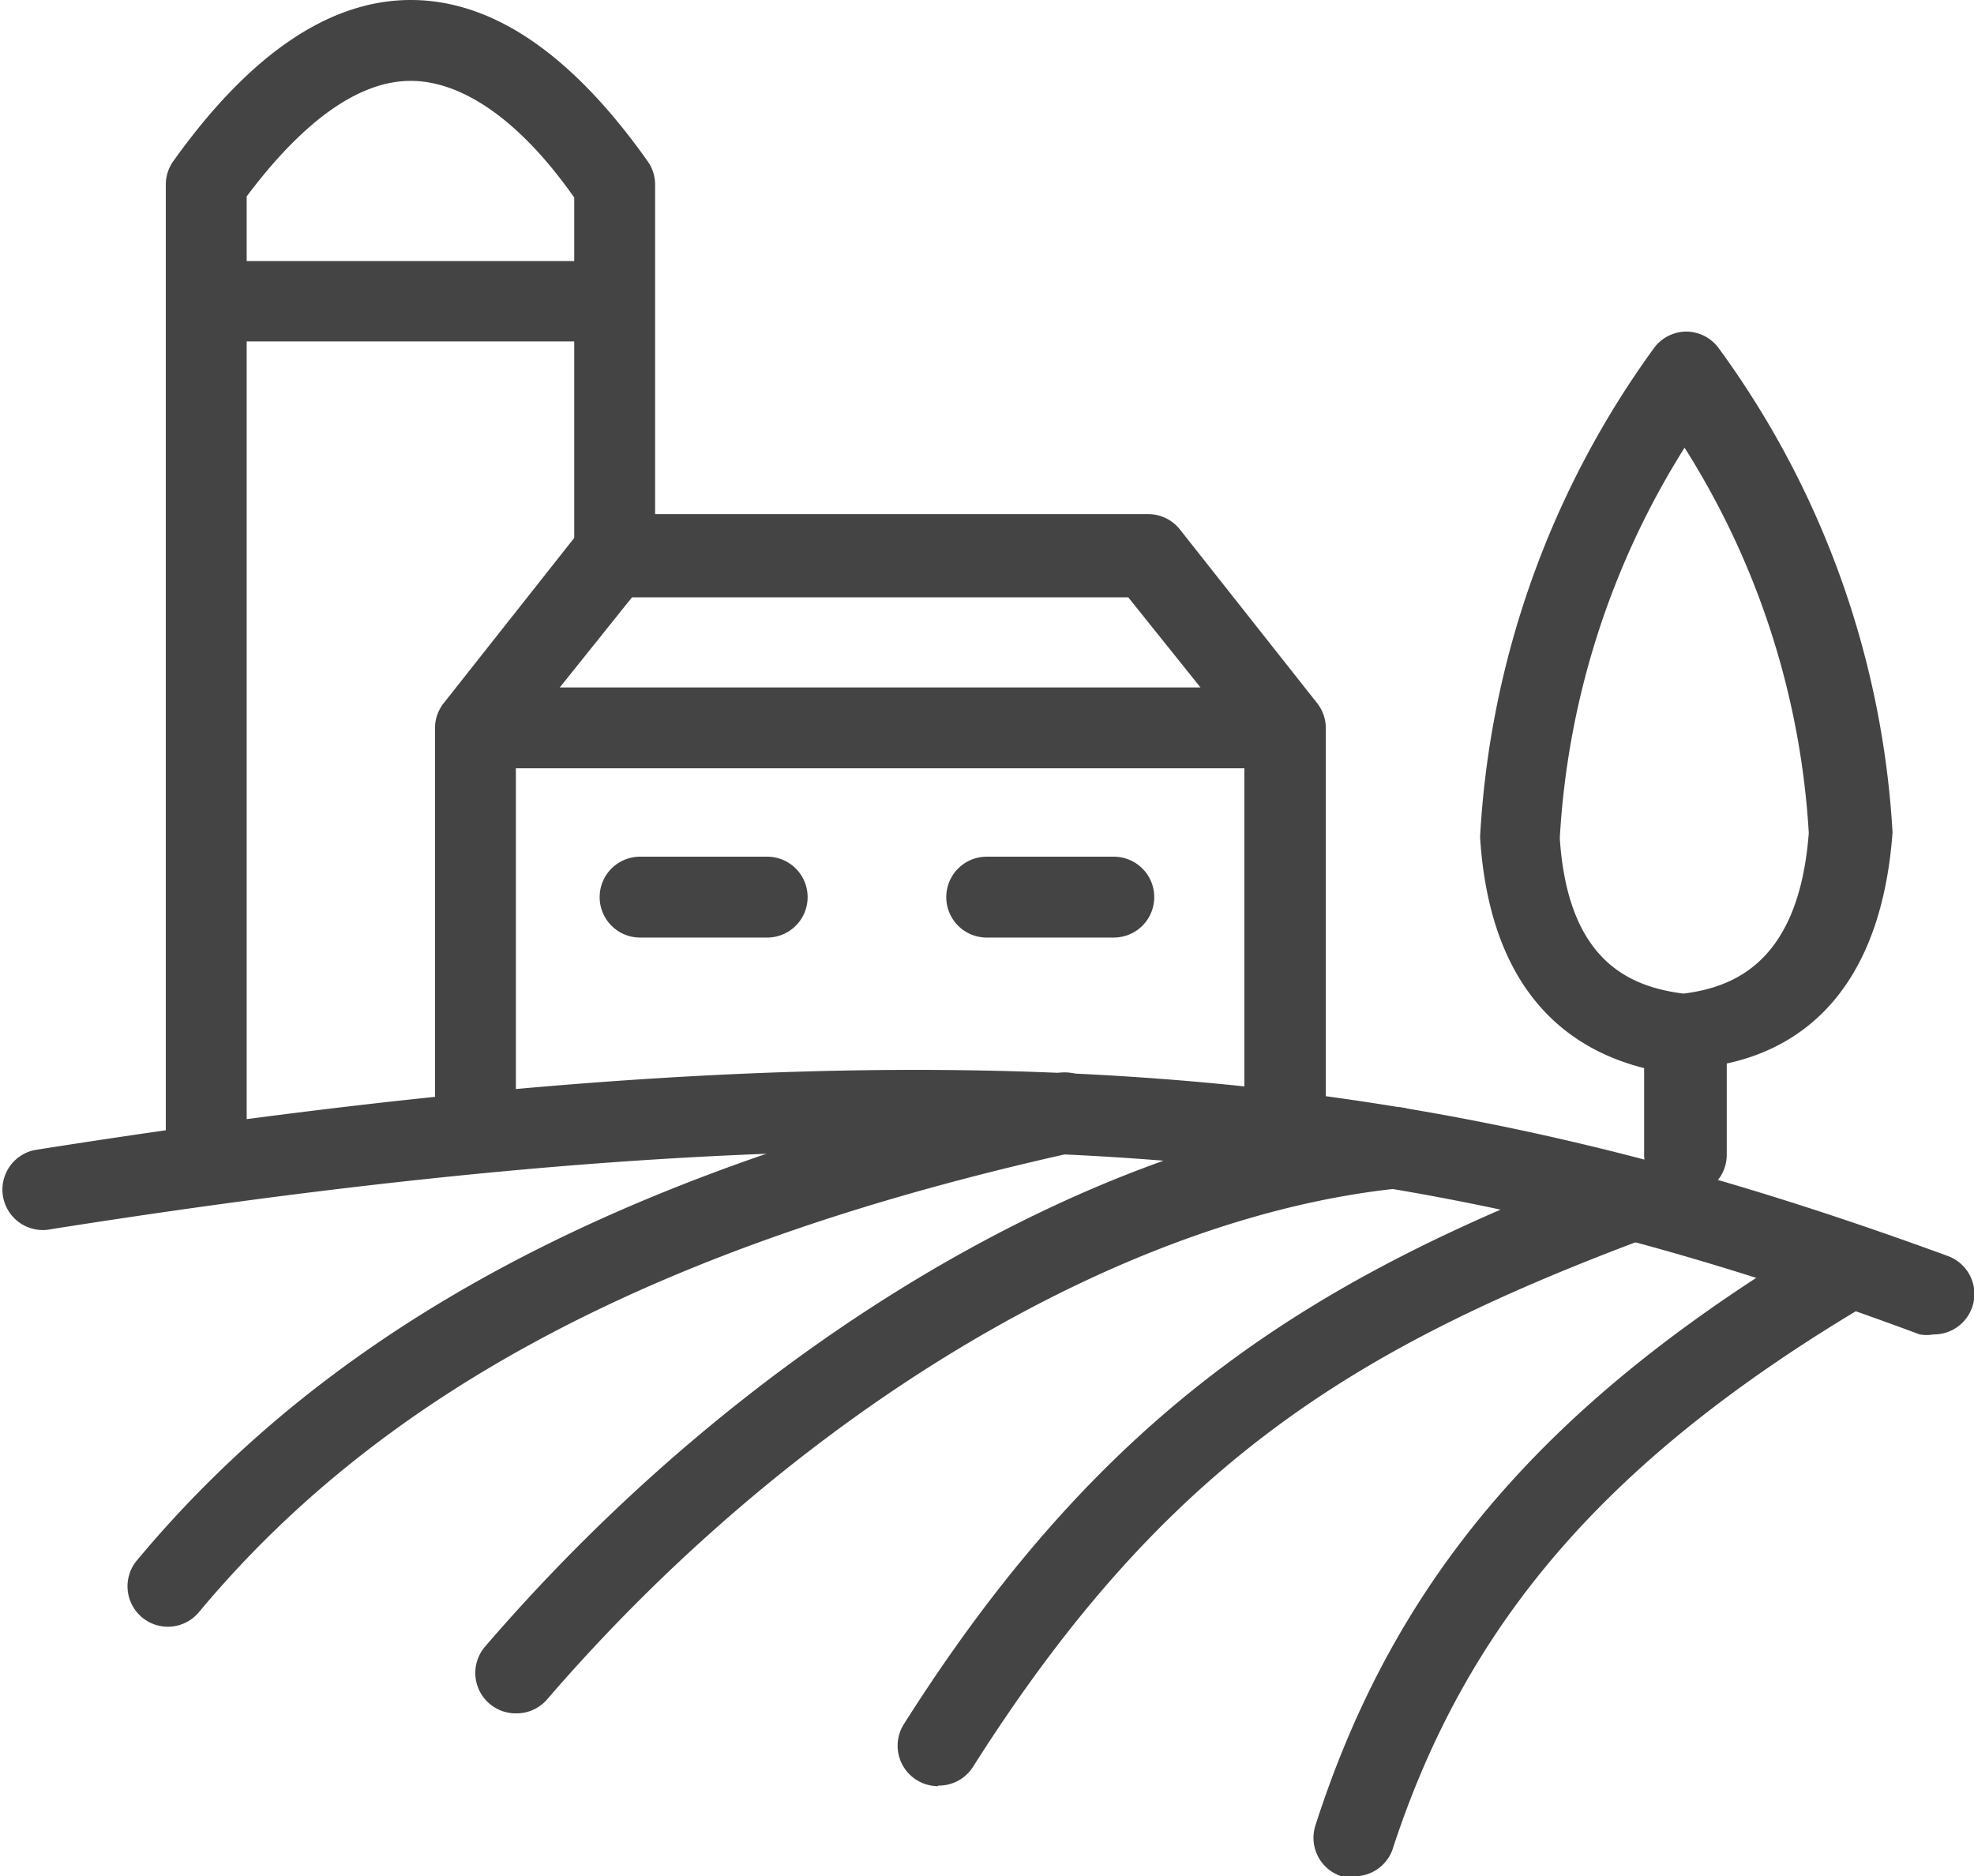 <svg xmlns="http://www.w3.org/2000/svg" viewBox="0 0 34.17 32.48"><defs><style>.cls-1{fill:#444;}</style></defs><title>commodities</title><g id="Layer_2" data-name="Layer 2"><g id="Layer_1-2" data-name="Layer 1"><g id="Layer0_4_MEMBER_0_MEMBER_0_1_STROKES" data-name="Layer0 4 MEMBER 0 MEMBER 0 1 STROKES"><path class="cls-1" d="M23.43,32.48a.71.71,0,0,1-.21,0,.7.7,0,0,1-.45-.88c1.39-4.33,4.05-7.41,8.91-10.27a.7.7,0,1,1,.71,1.21c-4.54,2.68-7,5.52-8.29,9.49A.7.7,0,0,1,23.43,32.48Zm-7.19-1.56a.7.7,0,0,1-.59-1.08c3.51-5.54,7.16-7.75,12.28-9.69a.7.7,0,0,1,.5,1.31c-5,1.88-8.27,3.89-11.59,9.13A.7.7,0,0,1,16.24,30.91ZM8.93,29.66a.7.7,0,0,1-.53-1.16c4.51-5.24,10.52-8.81,15.69-9.33a.69.69,0,0,1,.77.63.7.7,0,0,1-.63.77c-4.82.49-10.48,3.88-14.77,8.86A.7.7,0,0,1,8.93,29.66Zm-6-1.5A.7.7,0,0,1,2.38,27c3.42-4.1,8.47-6.77,15.9-8.42a.7.7,0,0,1,.3,1.37c-7.11,1.58-11.92,4.1-15.13,7.95A.7.7,0,0,1,2.92,28.16Z"/></g><g id="Layer0_4_MEMBER_0_MEMBER_1_1_STROKES" data-name="Layer0 4 MEMBER 0 MEMBER 1 1 STROKES"><path class="cls-1" d="M33.47,23.1a.69.69,0,0,1-.24,0C24.89,20,16.91,18.74.81,21.29a.7.7,0,0,1-.22-1.38c16.41-2.6,24.57-1.3,33.12,1.83a.7.7,0,0,1-.24,1.36Z"/></g><g id="Layer0_4_MEMBER_0_MEMBER_2_1_STROKES" data-name="Layer0 4 MEMBER 0 MEMBER 2 1 STROKES"><path class="cls-1" d="M3.57,20.57a.7.7,0,0,1-.7-.7V3.19A.7.7,0,0,1,3,2.79C4.32.94,5.7,0,7.11,0h0C8.53,0,9.9.94,11.21,2.79a.7.7,0,0,1,.13.4V9.61a.7.7,0,1,1-1.4,0V5.91H4.27v14A.7.7,0,0,1,3.57,20.57Zm.7-16.05H9.94V3.42C9,2.08,8,1.4,7.11,1.4h0c-.89,0-1.85.68-2.84,2Z"/></g><g id="Layer0_4_MEMBER_0_MEMBER_3_1_STROKES" data-name="Layer0 4 MEMBER 0 MEMBER 3 1 STROKES"><path class="cls-1" d="M22.24,19.72a.7.7,0,0,1-.7-.7V13.3H8.93V19a.7.7,0,0,1-1.4,0V12.6h0a.7.7,0,0,1,.16-.44l2.37-3a.7.7,0,0,1,.55-.26h9.26a.7.7,0,0,1,.55.26l2.37,3a.7.7,0,0,1,.16.44h0V19A.7.7,0,0,1,22.24,19.72ZM9.69,11.9H20.78l-1.25-1.56H10.94Zm9.59,4.33h-2.2a.7.7,0,1,1,0-1.4h2.2a.7.7,0,1,1,0,1.4Zm-6,0h-2.2a.7.7,0,0,1,0-1.4h2.2a.7.7,0,0,1,0,1.4Z"/></g><g id="Layer0_4_MEMBER_1_1_STROKES" data-name="Layer0 4 MEMBER 1 1 STROKES"><path class="cls-1" d="M29.16,20.69a.7.7,0,0,1-.7-.7v-1.5c-1.31-.33-2.67-1.32-2.84-4a15.86,15.86,0,0,1,3-8.45.7.7,0,0,1,.57-.3h0a.7.7,0,0,1,.57.3,15.72,15.72,0,0,1,3,8.37c-.2,2.72-1.56,3.72-2.87,4V20A.7.7,0,0,1,29.16,20.69Zm0-12.94A14.18,14.18,0,0,0,27,14.51c.14,2.12,1.2,2.57,2.14,2.69.88-.11,2-.55,2.17-2.78A14,14,0,0,0,29.16,7.75Z"/></g></g></g></svg>